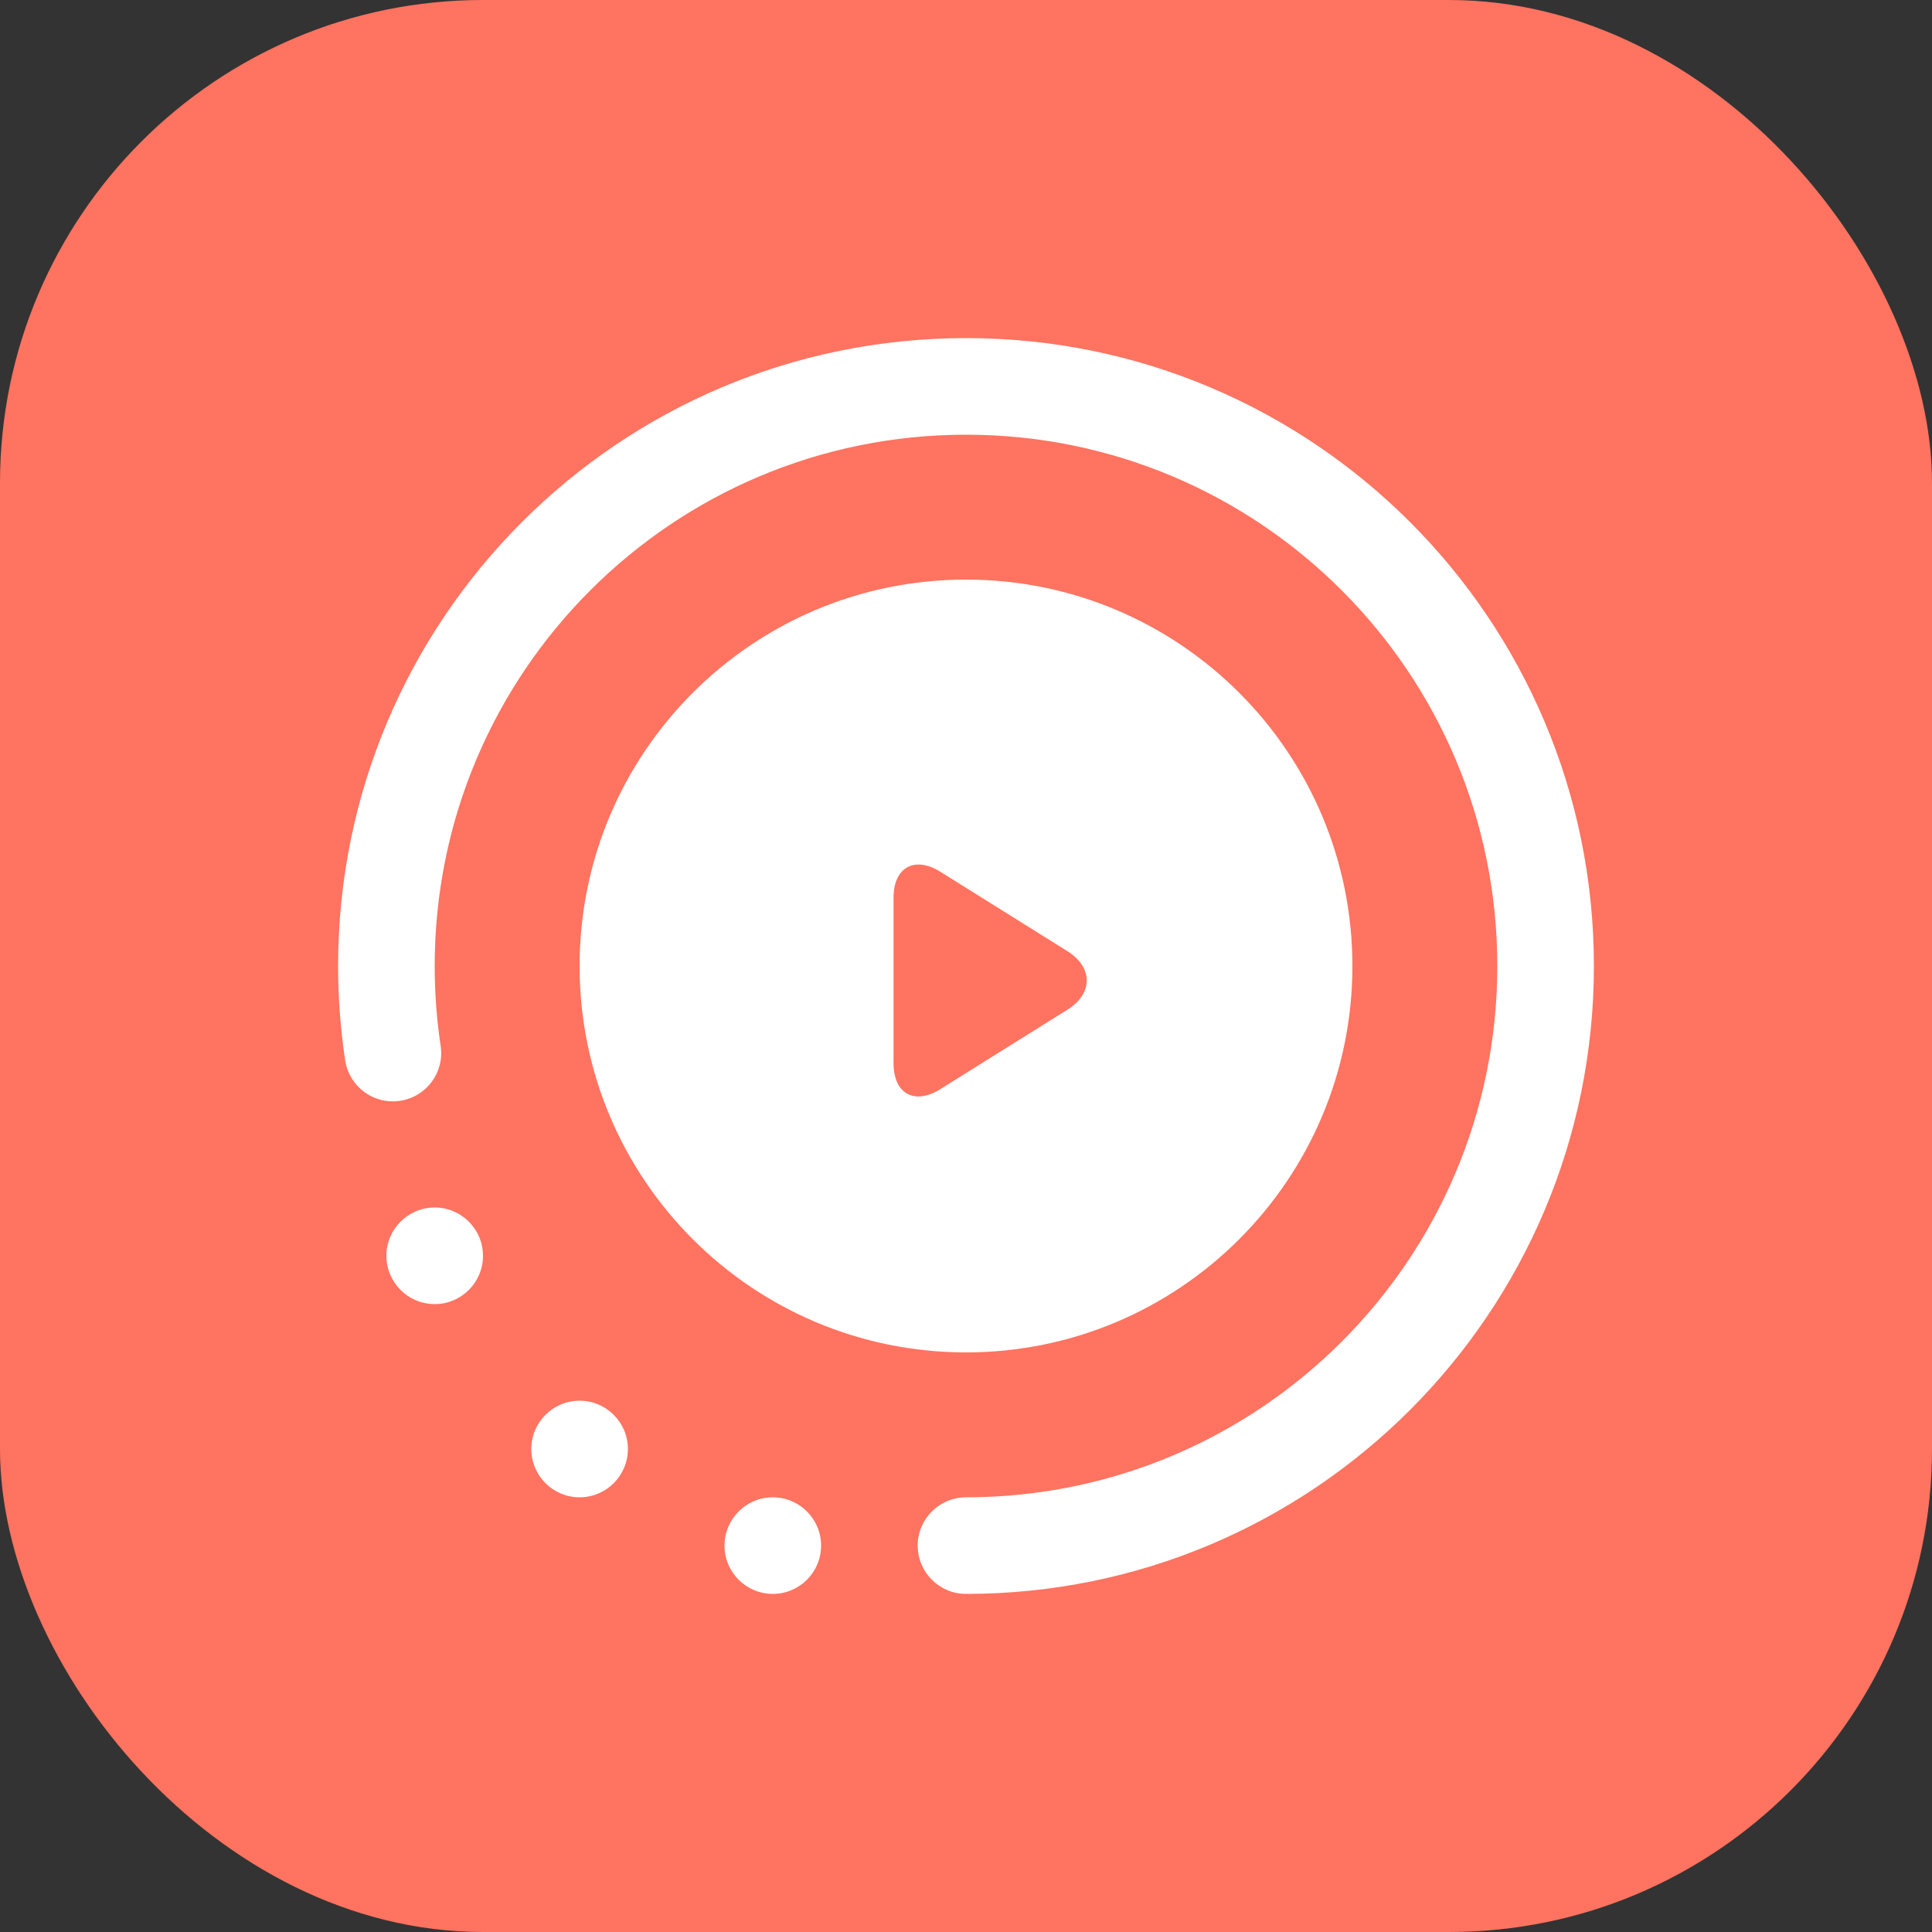 <?xml version="1.0" encoding="UTF-8"?>
<svg width="40px" height="40px" viewBox="0 0 40 40" version="1.1" xmlns="http://www.w3.org/2000/svg" xmlns:xlink="http://www.w3.org/1999/xlink">
    <rect x="0" y="0" width="40" height="40" fill="#333333" stroke="none"/>
    <!-- Generator: Sketch 43.1 (39012) - http://www.bohemiancoding.com/sketch -->
    <title>Group 6</title>
    <desc>Created with Sketch.</desc>
    <defs></defs>
    <g id="工作页" stroke="none" stroke-width="1" fill="none" fill-rule="evenodd">
        <g id="工作页-薪酬假勤" transform="translate(-36, -312)">
            <g id="Group-15" transform="translate(12, 286)">
                <g id="Group-5" transform="translate(0, 12)">
                    <g id="Group-2">
                        <g id="Group-6" transform="translate(24, 14)">
                            <rect id="Rectangle-2" fill="#FF7360" x="2.77555756e-15" y="0" width="40" height="40" rx="10"></rect>
                            <g id="Group-11" transform="translate(7, 7)" fill-rule="nonzero" fill="#FFFFFF">
                                <path d="M13,26 C12.448,26 12,25.552 12,25 C12,24.448 12.448,24 13,24 C19.075,24 24,19.075 24,13 C24,6.925 19.075,2 13,2 C6.925,2 2,6.925 2,13 C2,13.558 2.041,14.11 2.123,14.653 C2.206,15.2 1.83,15.709 1.283,15.791 C0.737,15.874 0.228,15.498 0.146,14.951 C0.049,14.309 0,13.658 0,13 C0,5.82 5.82,0 13,0 C20.18,0 26,5.82 26,13 C26,20.18 20.18,26 13,26 Z M2,20 C1.448,20 1,19.552 1,19 C1,18.448 1.448,18 2,18 C2.552,18 3,18.448 3,19 C3,19.552 2.552,20 2,20 Z M5,24 C4.448,24 4,23.552 4,23 C4,22.448 4.448,22 5,22 C5.552,22 6,22.448 6,23 C6,23.552 5.552,24 5,24 Z M9,26 C8.448,26 8,25.552 8,25 C8,24.448 8.448,24 9,24 C9.552,24 10,24.448 10,25 C10,25.552 9.552,26 9,26 Z M13,21 C8.582,21 5,17.418 5,13 C5,8.582 8.582,5 13,5 C17.418,5 21,8.582 21,13 C21,17.418 17.418,21 13,21 Z M15.1,12.693 L12.469,11.049 C11.938,10.717 11.5,10.955 11.5,11.585 L11.5,15.013 C11.5,15.648 11.934,15.884 12.469,15.549 L15.1,13.905 C15.631,13.573 15.635,13.028 15.1,12.693 Z" id="动态"></path>
                            </g>
                        </g>
                    </g>
                </g>
            </g>
        </g>
    </g>
</svg>